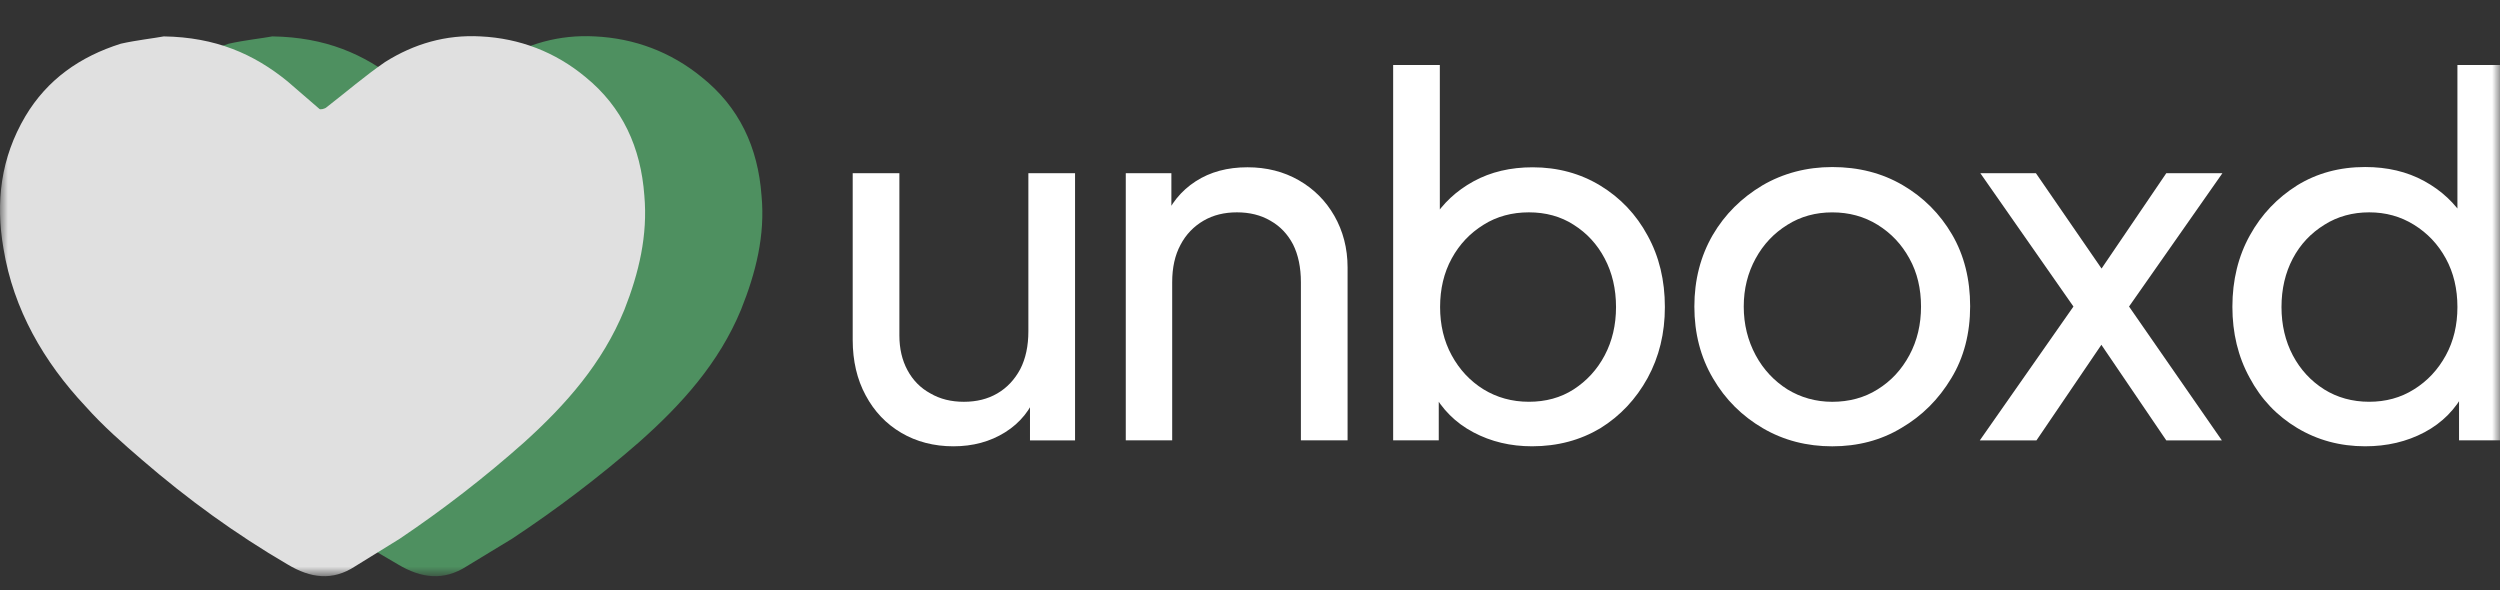 <svg width="161" height="38" viewBox="0 0 161 38" fill="none" xmlns="http://www.w3.org/2000/svg">
<rect x="0" y="0" width="161" height="38" fill="#333333" stroke="none"/>
<mask id="mask0_274_2654" style="mask-type:luminance" maskUnits="userSpaceOnUse" x="0" y="0" width="161" height="38">
<path d="M161 0.5H0V37.079H161V0.5Z" fill="white"/>
</mask>
<g mask="url(#mask0_274_2654)">
<path d="M17.537 2.344C20.943 2.396 23.445 3.473 25.652 5.246C26.364 5.837 27.025 6.427 27.737 7.018C27.789 7.07 28.102 7.018 28.206 6.897C29.458 5.941 30.709 4.881 32.029 3.995C33.941 2.813 36.026 2.222 38.303 2.344C40.874 2.465 43.203 3.352 45.167 4.95C47.617 6.897 48.816 9.503 49.042 12.596C49.285 15.151 48.677 17.566 47.721 19.947C46.296 23.388 43.898 26.046 41.152 28.479C38.581 30.721 35.835 32.806 32.968 34.7C32.012 35.291 31.004 35.882 30.048 36.473C28.554 37.428 27.129 37.237 25.635 36.351C22.229 34.405 19.066 32.146 16.077 29.609C14.826 28.549 13.505 27.419 12.376 26.168C9.63 23.318 7.667 19.947 7.006 16.037C6.468 13.013 6.832 10.181 8.431 7.505C9.908 5.124 12.046 3.647 14.739 2.813C15.747 2.587 16.894 2.465 17.537 2.344Z" fill="#4E9060"/>
<path d="M10.548 2.344C13.884 2.396 16.352 3.473 18.524 5.246C19.219 5.837 19.879 6.427 20.574 7.018C20.626 7.07 20.922 7.018 21.044 6.897C22.277 5.941 23.511 4.881 24.797 3.995C26.674 2.813 28.724 2.222 30.948 2.344C33.468 2.465 35.762 3.352 37.691 4.95C40.089 6.897 41.271 9.503 41.496 12.596C41.722 15.151 41.149 17.566 40.211 19.947C38.803 23.388 36.457 26.046 33.764 28.479C31.244 30.721 28.55 32.806 25.735 34.7C24.797 35.291 23.806 35.882 22.868 36.473C21.408 37.428 20.001 37.237 18.524 36.351C15.187 34.405 12.077 32.146 9.14 29.609C7.906 28.549 6.62 27.419 5.508 26.168C2.815 23.301 0.869 19.93 0.226 16.02C-0.296 12.996 0.052 10.164 1.633 7.487C3.041 5.124 5.143 3.647 7.785 2.813C8.793 2.587 9.905 2.465 10.548 2.344Z" fill="#E0E0E0"/>
<path d="M61.396 28.742C60.145 28.742 59.015 28.447 58.042 27.873C57.069 27.3 56.304 26.5 55.748 25.458C55.192 24.433 54.914 23.233 54.914 21.895V11.156H57.92V21.6C57.92 22.451 58.094 23.199 58.442 23.842C58.789 24.485 59.276 24.988 59.919 25.336C60.544 25.701 61.257 25.875 62.074 25.875C62.89 25.875 63.603 25.701 64.228 25.336C64.854 24.971 65.34 24.45 65.705 23.772C66.053 23.094 66.227 22.278 66.227 21.339V11.156H69.233V28.36H66.331V25.006L66.783 25.301C66.383 26.379 65.705 27.23 64.732 27.838C63.759 28.447 62.647 28.742 61.396 28.742Z" fill="white"/>
<path d="M72.5 28.359V11.156H75.437V14.509L74.95 14.214C75.367 13.137 76.062 12.285 77.001 11.677C77.939 11.069 79.051 10.773 80.337 10.773C81.571 10.773 82.666 11.052 83.639 11.607C84.612 12.164 85.376 12.928 85.933 13.901C86.489 14.874 86.784 15.987 86.784 17.22V28.359H83.778V18.176C83.778 17.22 83.604 16.404 83.274 15.743C82.926 15.083 82.457 14.579 81.814 14.214C81.189 13.849 80.476 13.675 79.659 13.675C78.843 13.675 78.13 13.849 77.505 14.214C76.879 14.579 76.375 15.1 76.028 15.761C75.663 16.438 75.489 17.238 75.489 18.176V28.359H72.5Z" fill="white"/>
<path d="M98.668 28.741C97.278 28.741 96.027 28.446 94.88 27.838C93.733 27.23 92.864 26.361 92.238 25.197L92.656 24.693V28.359H89.719V4.188H92.725V14.857L92.273 14.127C92.916 13.102 93.785 12.285 94.897 11.677C96.009 11.069 97.278 10.774 98.703 10.774C100.319 10.774 101.779 11.173 103.064 11.955C104.35 12.737 105.376 13.815 106.105 15.17C106.853 16.525 107.218 18.055 107.218 19.775C107.218 21.46 106.853 22.972 106.105 24.345C105.358 25.701 104.35 26.778 103.064 27.577C101.779 28.342 100.319 28.741 98.668 28.741ZM98.46 25.874C99.537 25.874 100.51 25.614 101.344 25.075C102.178 24.536 102.856 23.806 103.342 22.885C103.829 21.964 104.072 20.922 104.072 19.775C104.072 18.611 103.829 17.568 103.342 16.647C102.856 15.726 102.196 15.014 101.344 14.475C100.51 13.936 99.537 13.675 98.46 13.675C97.382 13.675 96.392 13.936 95.54 14.475C94.671 15.014 93.993 15.726 93.49 16.647C92.986 17.568 92.742 18.611 92.742 19.775C92.742 20.922 92.986 21.964 93.49 22.885C93.993 23.806 94.671 24.536 95.54 25.075C96.392 25.596 97.365 25.874 98.46 25.874Z" fill="white"/>
<path d="M117.997 28.743C116.363 28.743 114.869 28.361 113.531 27.579C112.193 26.797 111.116 25.737 110.316 24.364C109.517 23.009 109.117 21.462 109.117 19.742C109.117 18.021 109.517 16.492 110.299 15.137C111.081 13.799 112.158 12.739 113.496 11.94C114.834 11.158 116.346 10.758 117.997 10.758C119.683 10.758 121.194 11.14 122.532 11.922C123.87 12.704 124.93 13.764 125.712 15.102C126.494 16.44 126.877 17.987 126.877 19.724C126.877 21.462 126.477 23.026 125.66 24.364C124.844 25.72 123.784 26.78 122.446 27.562C121.125 28.361 119.63 28.743 117.997 28.743ZM117.997 25.876C119.074 25.876 120.065 25.615 120.916 25.077C121.785 24.538 122.463 23.808 122.967 22.87C123.471 21.931 123.714 20.889 123.714 19.742C123.714 18.595 123.471 17.552 122.967 16.649C122.463 15.728 121.785 15.015 120.916 14.476C120.047 13.938 119.074 13.677 117.997 13.677C116.937 13.677 115.964 13.938 115.112 14.476C114.243 15.015 113.566 15.728 113.062 16.649C112.558 17.57 112.297 18.595 112.297 19.742C112.297 20.889 112.558 21.931 113.062 22.87C113.566 23.808 114.261 24.538 115.112 25.077C115.964 25.598 116.937 25.876 117.997 25.876Z" fill="white"/>
<path d="M127.5 28.36L133.53 19.741L127.535 11.156H131.114L136.258 18.628H134.434L139.508 11.156H143.122L137.11 19.741L143.087 28.36H139.508L134.434 20.888H136.223L131.149 28.36H127.5Z" fill="white"/>
<path d="M152.315 28.741C150.699 28.741 149.239 28.342 147.936 27.56C146.633 26.778 145.608 25.701 144.878 24.328C144.131 22.972 143.766 21.443 143.766 19.758C143.766 18.037 144.148 16.491 144.895 15.152C145.642 13.797 146.668 12.737 147.936 11.938C149.205 11.156 150.664 10.756 152.315 10.756C153.74 10.756 155.009 11.052 156.121 11.66C157.233 12.268 158.102 13.085 158.745 14.11L158.258 14.84V4.188H161.264V28.359H158.362V24.693L158.745 25.197C158.154 26.343 157.285 27.23 156.138 27.838C154.991 28.446 153.723 28.741 152.315 28.741ZM152.576 25.874C153.636 25.874 154.609 25.614 155.46 25.075C156.329 24.536 157.007 23.806 157.511 22.885C158.015 21.964 158.258 20.922 158.258 19.775C158.258 18.611 158.015 17.568 157.511 16.647C157.007 15.726 156.329 15.014 155.46 14.475C154.592 13.936 153.636 13.675 152.576 13.675C151.516 13.675 150.543 13.936 149.691 14.475C148.822 15.014 148.145 15.726 147.658 16.647C147.172 17.568 146.928 18.611 146.928 19.775C146.928 20.922 147.172 21.964 147.658 22.885C148.145 23.806 148.822 24.536 149.674 25.075C150.508 25.596 151.481 25.874 152.576 25.874Z" fill="white"/>
</g>
</svg>
